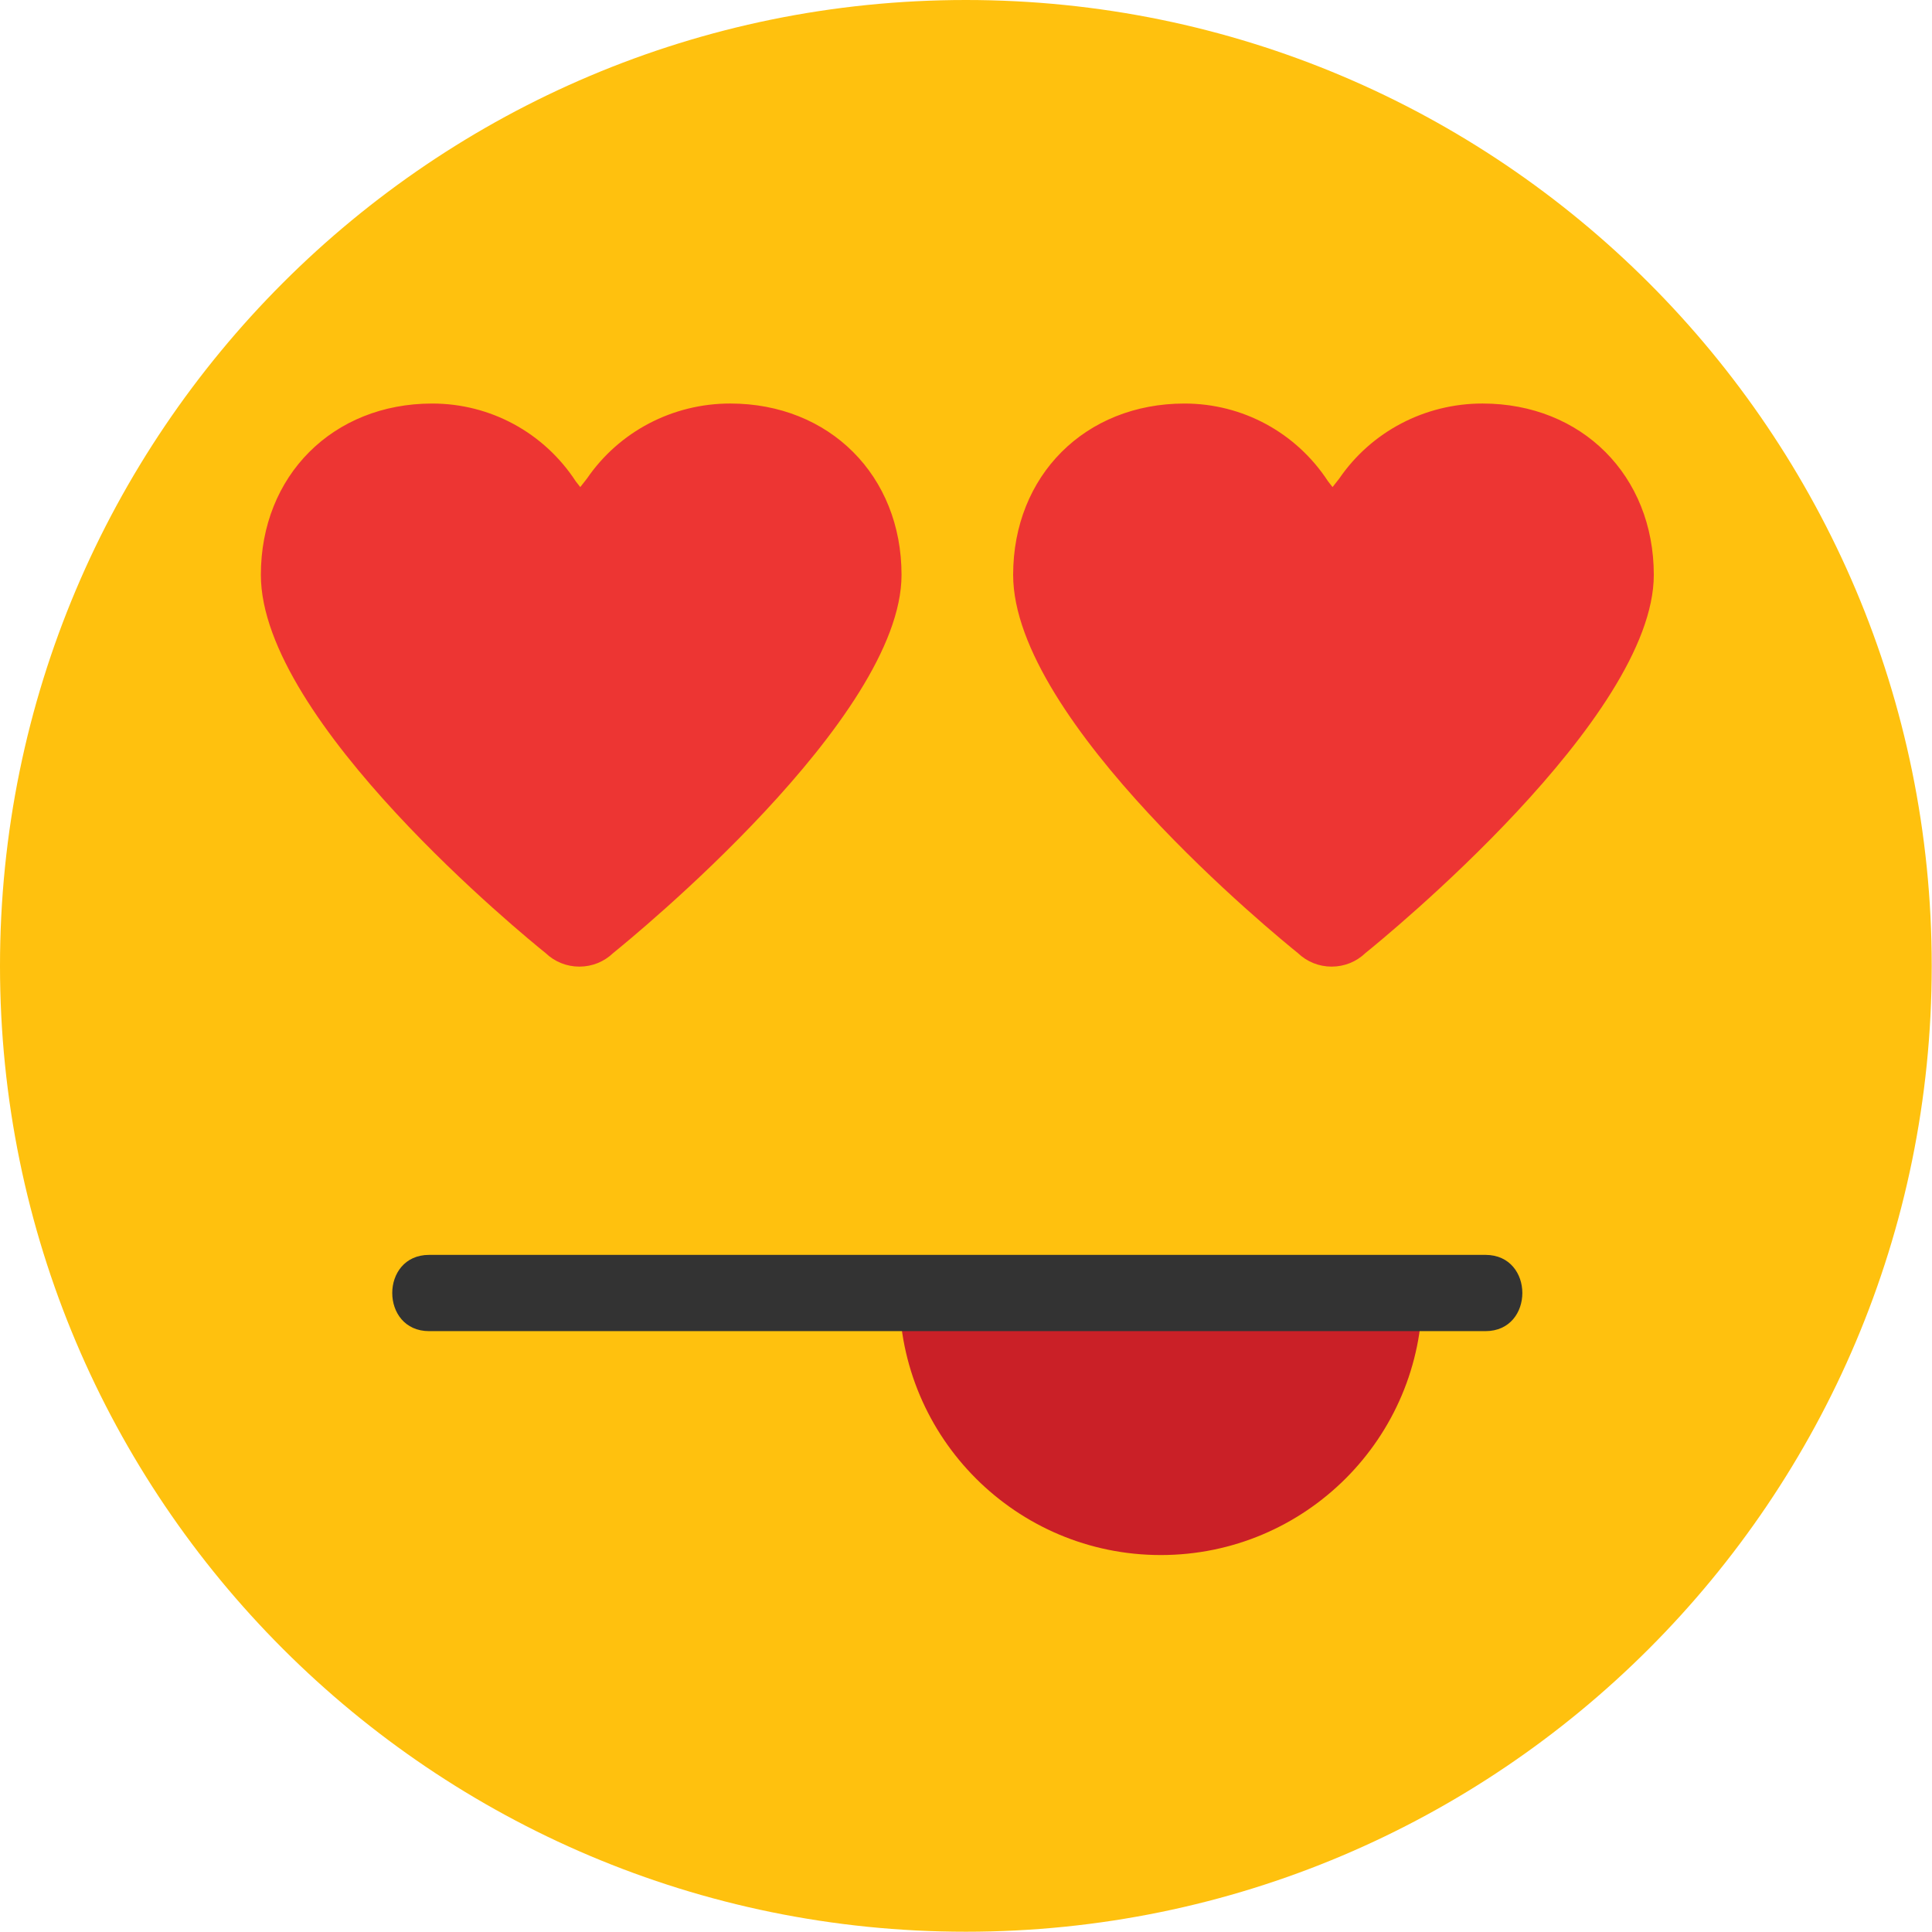 <svg width="474" height="474" viewBox="0 0 474 474" fill="none" xmlns="http://www.w3.org/2000/svg">
<g clip-path="url(#clip0)">
<path d="M236.967 473.934C367.84 473.934 473.934 367.84 473.934 236.967C473.934 106.094 367.84 0 236.967 0C106.094 0 0 106.094 0 236.967C0 367.84 106.094 473.934 236.967 473.934Z" fill="#FFC10E"/>
<path d="M220.635 317.36C220.635 352.791 249.361 381.517 284.792 381.517C320.227 381.517 348.952 352.788 348.952 317.36H220.635Z" fill="#CA2027"/>
<path d="M105.283 326.583C191.67 326.583 278.056 326.583 364.447 326.583C376.511 326.583 376.511 307.874 364.447 307.874C278.06 307.874 191.674 307.874 105.283 307.874C93.219 307.874 93.219 326.583 105.283 326.583Z" fill="#333333"/>
<path d="M179.145 99C165.012 99 151.883 105.892 143.991 117.432L142.363 119.501L141.274 118.113C133.472 106.151 120.32 99.004 106.042 99.004C81.679 99.004 64 116.688 64 141.043C64 177.005 129.107 230.011 133.855 233.827C136.096 235.971 139.03 237.15 142.143 237.15C145.256 237.15 148.19 235.975 150.431 233.824C155.194 229.977 221.184 176.141 221.184 141.043C221.184 116.684 203.504 99 179.145 99Z" fill="#ED3533"/>
<path d="M363.711 99C349.578 99 336.449 105.892 328.557 117.432L326.929 119.501L325.84 118.113C318.038 106.151 304.886 99.004 290.608 99.004C266.245 99.004 248.566 116.688 248.566 141.043C248.566 177.005 313.673 230.011 318.421 233.827C320.662 235.971 323.596 237.15 326.709 237.15C329.818 237.15 332.752 235.975 334.997 233.824C339.757 229.981 405.746 176.141 405.746 141.043C405.75 116.684 388.07 99 363.711 99Z" fill="#ED3533"/>
</g>
<defs>
<clipPath id="clip0">
<rect width="473.935" height="473.935" fill="white"/>
</clipPath>
</defs>
</svg>
